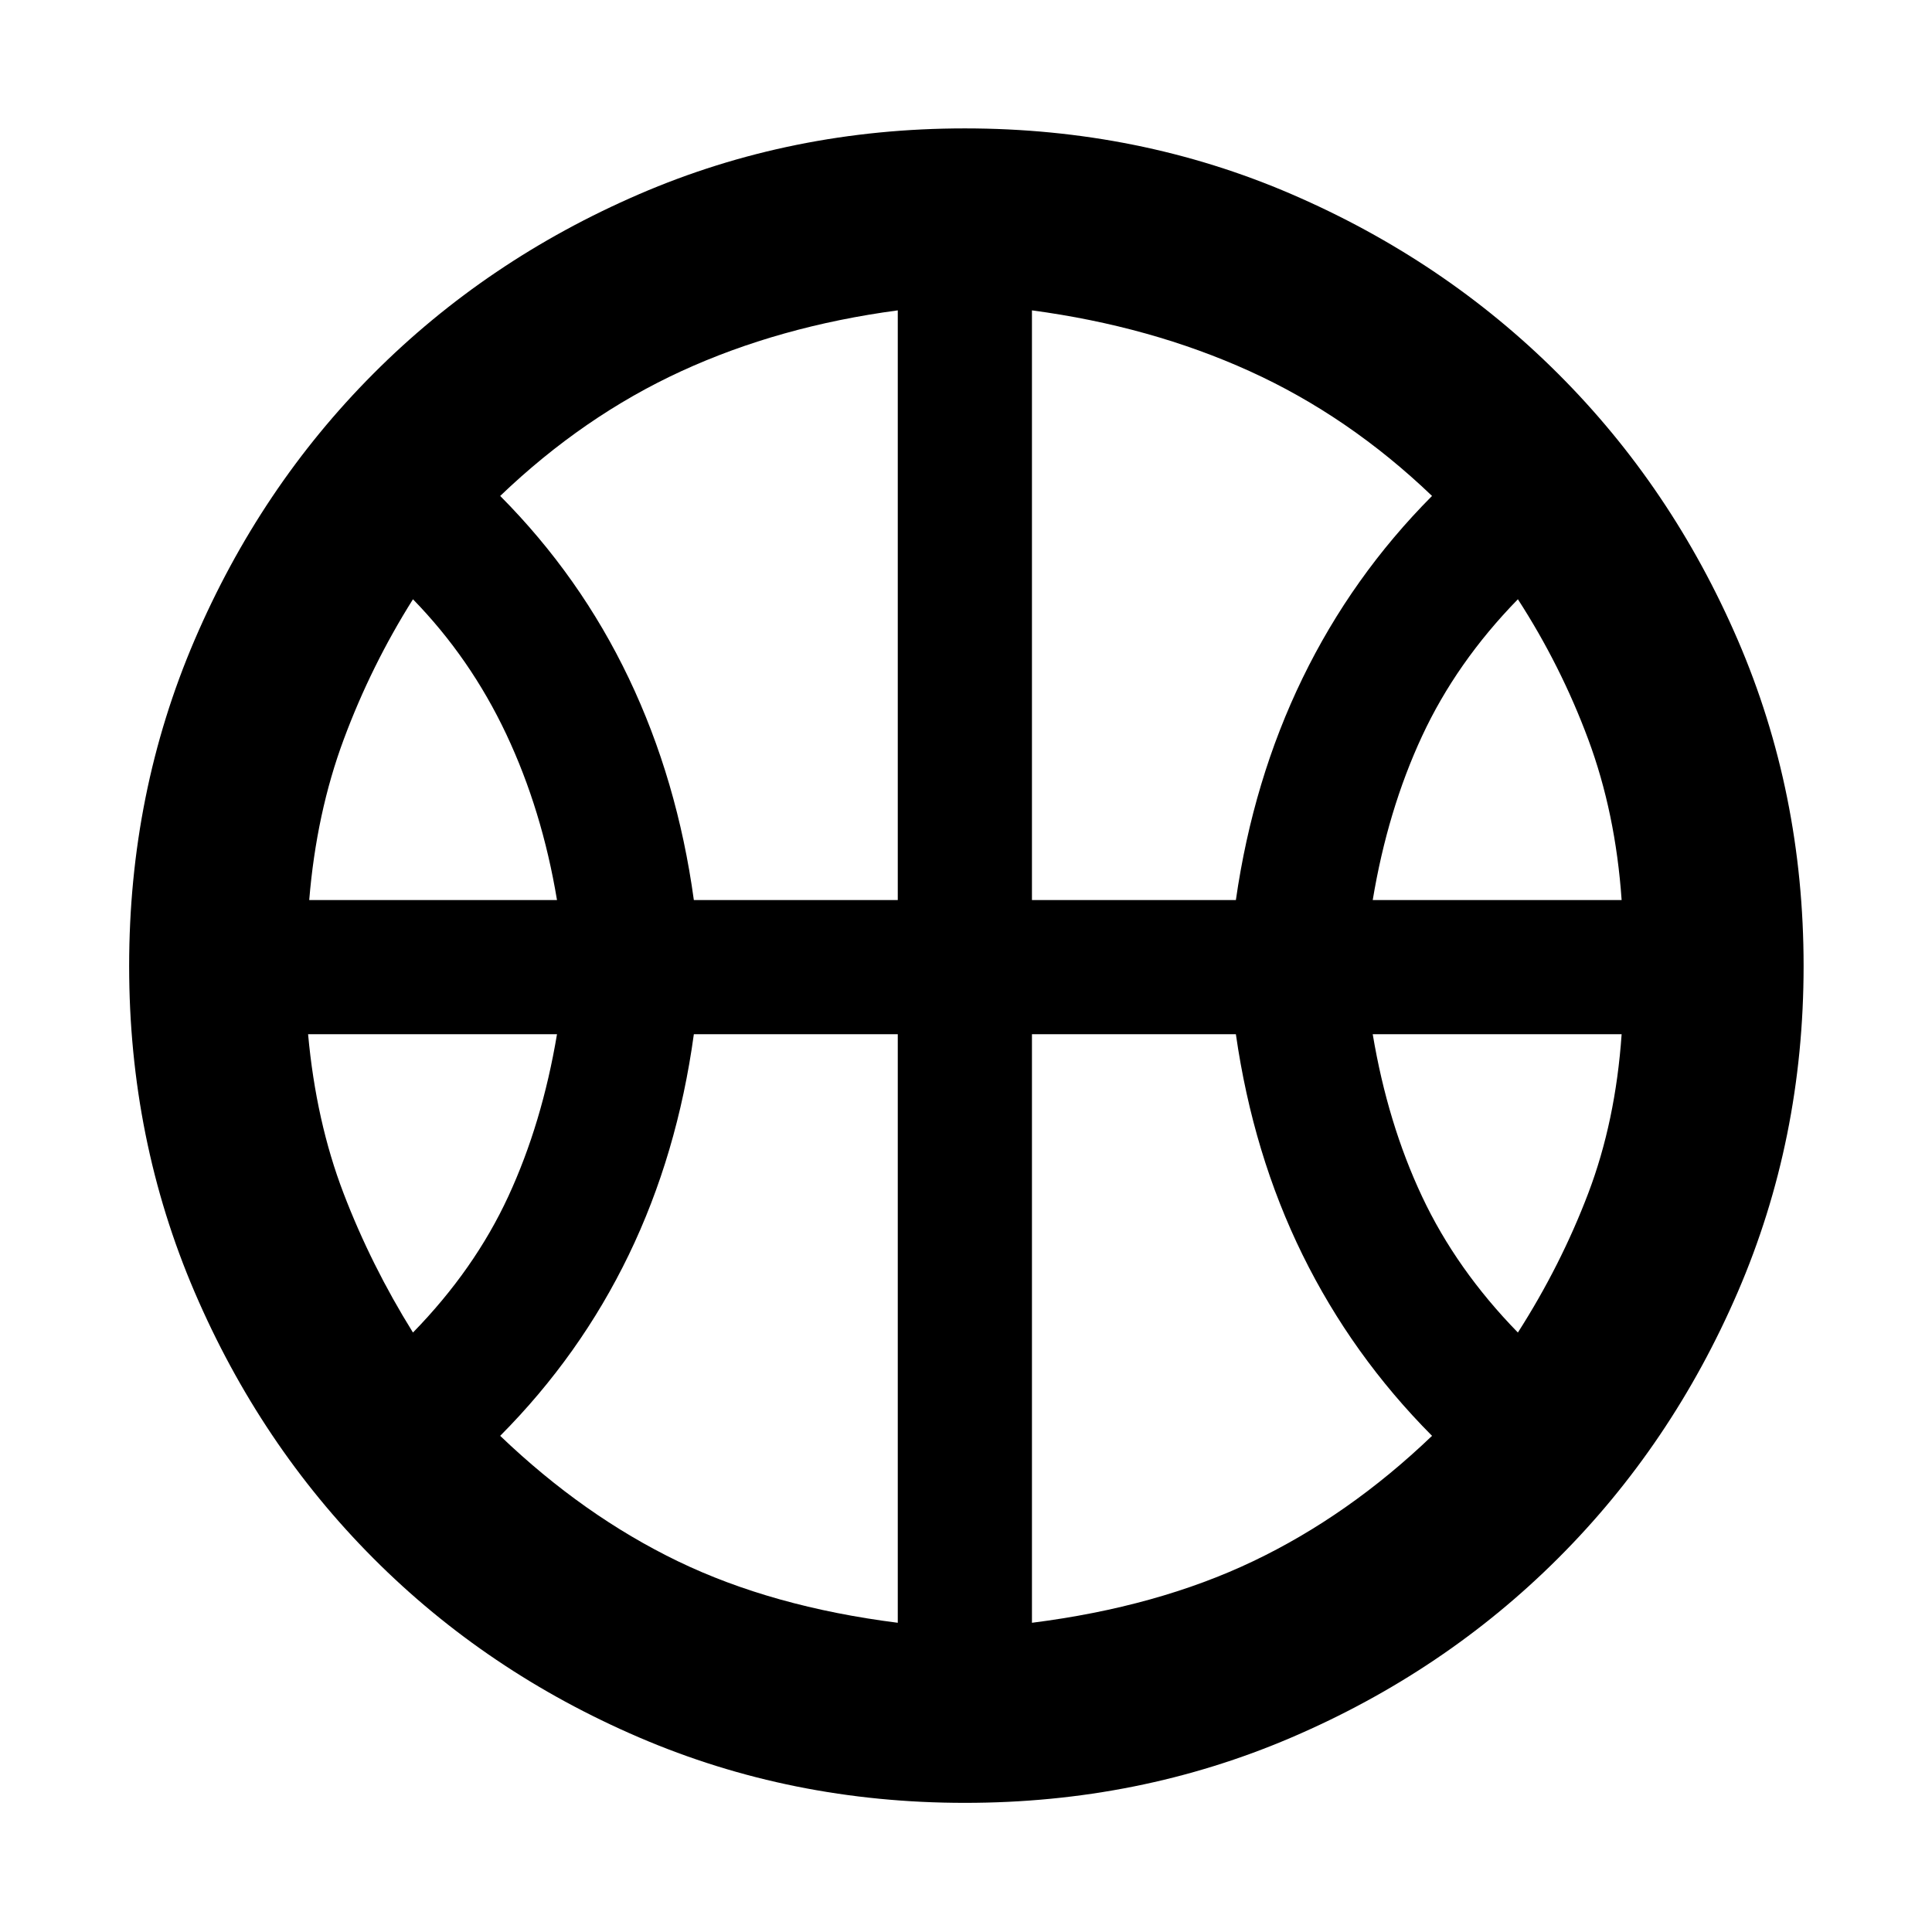 <svg xmlns="http://www.w3.org/2000/svg" height="40" viewBox="0 -960 960 960" width="40"><path d="M153.65-512.77h123.12q-7.42-44.66-25.2-82.4-17.79-37.73-46.37-67.06-20.77 33-34.37 69.56-13.61 36.57-17.18 79.9Zm528.45 0h123.68q-3-43.33-16.61-79.9-13.6-36.56-34.94-69.56-30.58 31.33-47.64 68.06-17.07 36.74-24.49 81.4Zm-476.9 214.9q30.58-31.33 47.37-67.64 16.78-36.3 24.2-80.59H153.09q3.94 43.33 17.64 79.09 13.7 35.76 34.47 69.14Zm549.03 0q21.34-33.38 34.94-69.14 13.61-35.76 16.61-79.09H682.1q7.42 44.29 24.49 80.59 17.06 36.31 47.64 67.64Zm-409.46-214.9H446.1v-293.01q-59 7.9-107.57 30.22-48.57 22.33-89.99 61.99 39.76 40 63.9 90.57 24.14 50.57 32.33 110.23Zm168 0H614.1q8.57-59.66 33.13-110.23 24.57-50.57 64.34-90.57-41.42-39.66-90.61-61.99-49.19-22.32-108.19-30.22v293.01ZM446.1-153.65V-446.1H344.77q-8.19 59.67-32.33 109.61-24.14 49.95-63.9 89.95 41.42 39.67 88.32 62.33 46.91 22.66 109.24 30.56Zm66.67 0q62.33-7.9 109.85-30.56 47.53-22.66 88.95-62.33-39.77-40-64.34-89.95-24.56-49.94-33.13-109.61H512.77v292.45ZM480-476.67Zm-.57 412.5q-86.2 0-161.93-32.54T185.51-185.7q-56.26-56.44-88.8-132.27Q64.17-393.8 64.17-480t32.54-162.03q32.54-75.83 88.8-132.27 56.26-56.45 131.99-89.18 75.73-32.72 161.93-32.72 86.58 0 162.41 32.72 75.83 32.73 132.37 89.18 56.54 56.44 89.27 132.27Q896.2-566.2 896.2-480t-32.72 162.03q-32.73 75.83-89.27 132.27-56.54 56.45-132.37 88.99-75.83 32.54-162.41 32.54Z"/></svg>